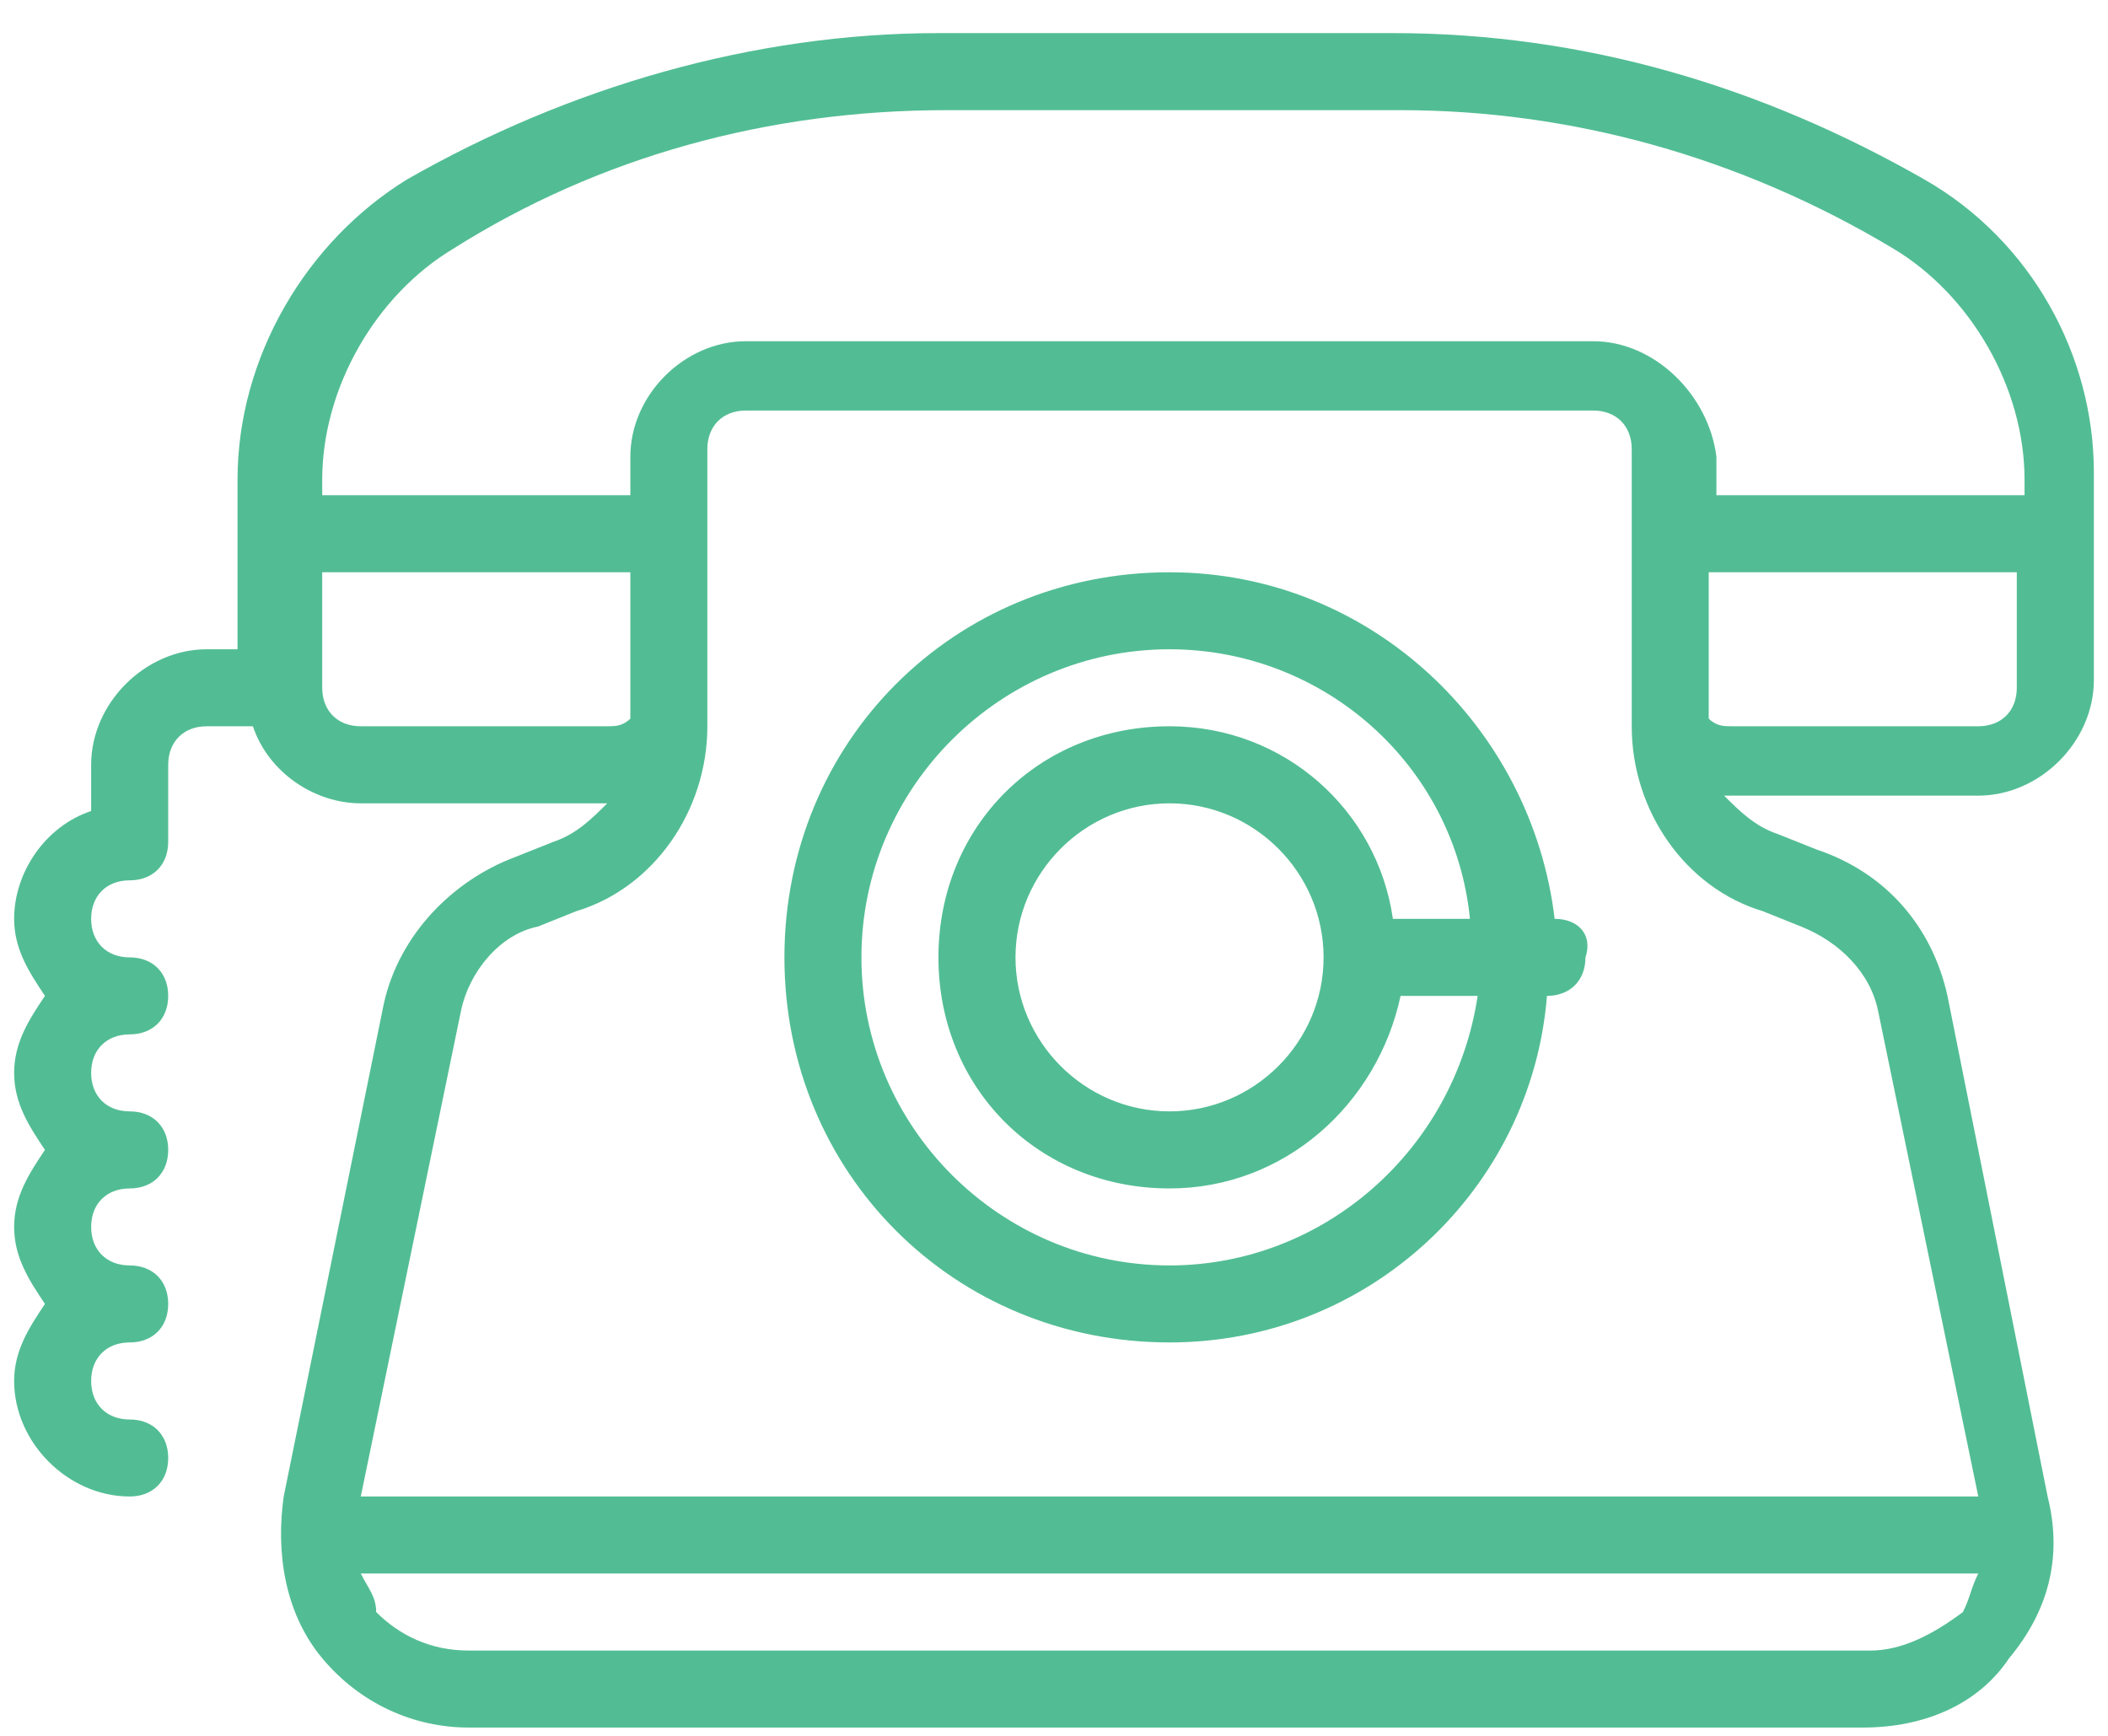 <svg width="34" height="28" viewBox="0 0 34 28" fill="none" xmlns="http://www.w3.org/2000/svg">
<path d="M25.075 14.821C24.703 11.715 22.094 9.231 18.863 9.231C15.385 9.231 12.652 11.964 12.652 15.443C12.652 18.921 15.385 21.654 18.863 21.654C22.094 21.654 24.703 19.17 24.951 16.064C25.324 16.064 25.572 15.815 25.572 15.443C25.696 15.07 25.448 14.821 25.075 14.821ZM18.863 20.412C16.13 20.412 13.894 18.176 13.894 15.443C13.894 12.709 16.13 10.473 18.863 10.473C21.348 10.473 23.46 12.337 23.709 14.821H22.466C22.218 13.082 20.727 11.715 18.863 11.715C16.751 11.715 15.136 13.331 15.136 15.443C15.136 17.555 16.751 19.17 18.863 19.17C20.727 19.17 22.218 17.803 22.59 16.064H23.833C23.46 18.548 21.348 20.412 18.863 20.412ZM21.348 15.443C21.348 16.809 20.23 17.927 18.863 17.927C17.497 17.927 16.379 16.809 16.379 15.443C16.379 14.076 17.497 12.958 18.863 12.958C20.23 12.958 21.348 14.076 21.348 15.443Z" fill="#52BD94"/>
<path d="M31.039 2.895C28.43 1.404 25.572 0.534 22.466 0.534H15.136C12.155 0.534 9.173 1.404 6.564 2.895C4.949 3.889 3.831 5.752 3.831 7.74V10.473H3.334C2.34 10.473 1.47 11.343 1.47 12.337V13.082C0.725 13.331 0.228 14.076 0.228 14.821C0.228 15.318 0.476 15.691 0.725 16.064C0.476 16.436 0.228 16.809 0.228 17.306C0.228 17.803 0.476 18.176 0.725 18.548C0.476 18.921 0.228 19.294 0.228 19.791C0.228 20.288 0.476 20.66 0.725 21.033C0.476 21.406 0.228 21.779 0.228 22.276C0.228 23.269 1.098 24.139 2.092 24.139C2.464 24.139 2.713 23.891 2.713 23.518C2.713 23.145 2.464 22.897 2.092 22.897C1.719 22.897 1.47 22.648 1.47 22.276C1.47 21.903 1.719 21.654 2.092 21.654C2.464 21.654 2.713 21.406 2.713 21.033C2.713 20.66 2.464 20.412 2.092 20.412C1.719 20.412 1.47 20.163 1.47 19.791C1.47 19.418 1.719 19.17 2.092 19.17C2.464 19.17 2.713 18.921 2.713 18.548C2.713 18.176 2.464 17.927 2.092 17.927C1.719 17.927 1.47 17.679 1.47 17.306C1.47 16.933 1.719 16.685 2.092 16.685C2.464 16.685 2.713 16.436 2.713 16.064C2.713 15.691 2.464 15.443 2.092 15.443C1.719 15.443 1.47 15.194 1.47 14.821C1.47 14.449 1.719 14.2 2.092 14.2C2.464 14.2 2.713 13.952 2.713 13.579V12.337C2.713 11.964 2.961 11.715 3.334 11.715H4.079C4.328 12.461 5.073 12.958 5.819 12.958H9.794C9.546 13.206 9.297 13.455 8.925 13.579L8.303 13.827C7.309 14.2 6.44 15.07 6.191 16.188L4.576 24.139C4.452 25.009 4.576 26.003 5.197 26.748C5.819 27.493 6.688 27.866 7.558 27.866H30.045C31.039 27.866 31.908 27.493 32.405 26.748C33.026 26.003 33.275 25.133 33.026 24.139L31.411 16.064C31.163 14.946 30.417 14.076 29.299 13.703L28.678 13.455C28.305 13.331 28.057 13.082 27.808 12.834H31.908C32.902 12.834 33.772 11.964 33.772 10.97V7.616C33.772 5.752 32.778 3.889 31.039 2.895ZM5.197 7.74C5.197 6.249 6.067 4.758 7.309 4.013C9.67 2.522 12.403 1.777 15.261 1.777H22.59C25.324 1.777 28.057 2.522 30.542 4.013C31.784 4.758 32.654 6.249 32.654 7.74V7.988H27.684V7.367C27.56 6.373 26.69 5.504 25.696 5.504H12.03C11.037 5.504 10.167 6.373 10.167 7.367V7.988H5.197V7.74ZM5.197 11.094V9.231H10.167V11.591C10.043 11.715 9.918 11.715 9.794 11.715H5.819C5.446 11.715 5.197 11.467 5.197 11.094ZM30.169 26.624H7.558C6.937 26.624 6.44 26.375 6.067 26.003C6.067 25.754 5.943 25.63 5.819 25.381H31.908C31.784 25.63 31.784 25.754 31.66 26.003C31.163 26.375 30.666 26.624 30.169 26.624ZM28.43 14.697L29.051 14.946C29.672 15.194 30.169 15.691 30.293 16.312L31.908 24.139H5.819L7.434 16.312C7.558 15.691 8.055 15.07 8.676 14.946L9.297 14.697C10.54 14.324 11.409 13.082 11.409 11.715V7.243C11.409 6.87 11.658 6.622 12.03 6.622H25.696C26.069 6.622 26.318 6.87 26.318 7.243V11.715C26.318 13.082 27.187 14.324 28.43 14.697ZM31.908 11.715H27.933C27.808 11.715 27.684 11.715 27.56 11.591V9.231H32.529V11.094C32.529 11.467 32.281 11.715 31.908 11.715Z" fill="#52BD94"/>
</svg>
